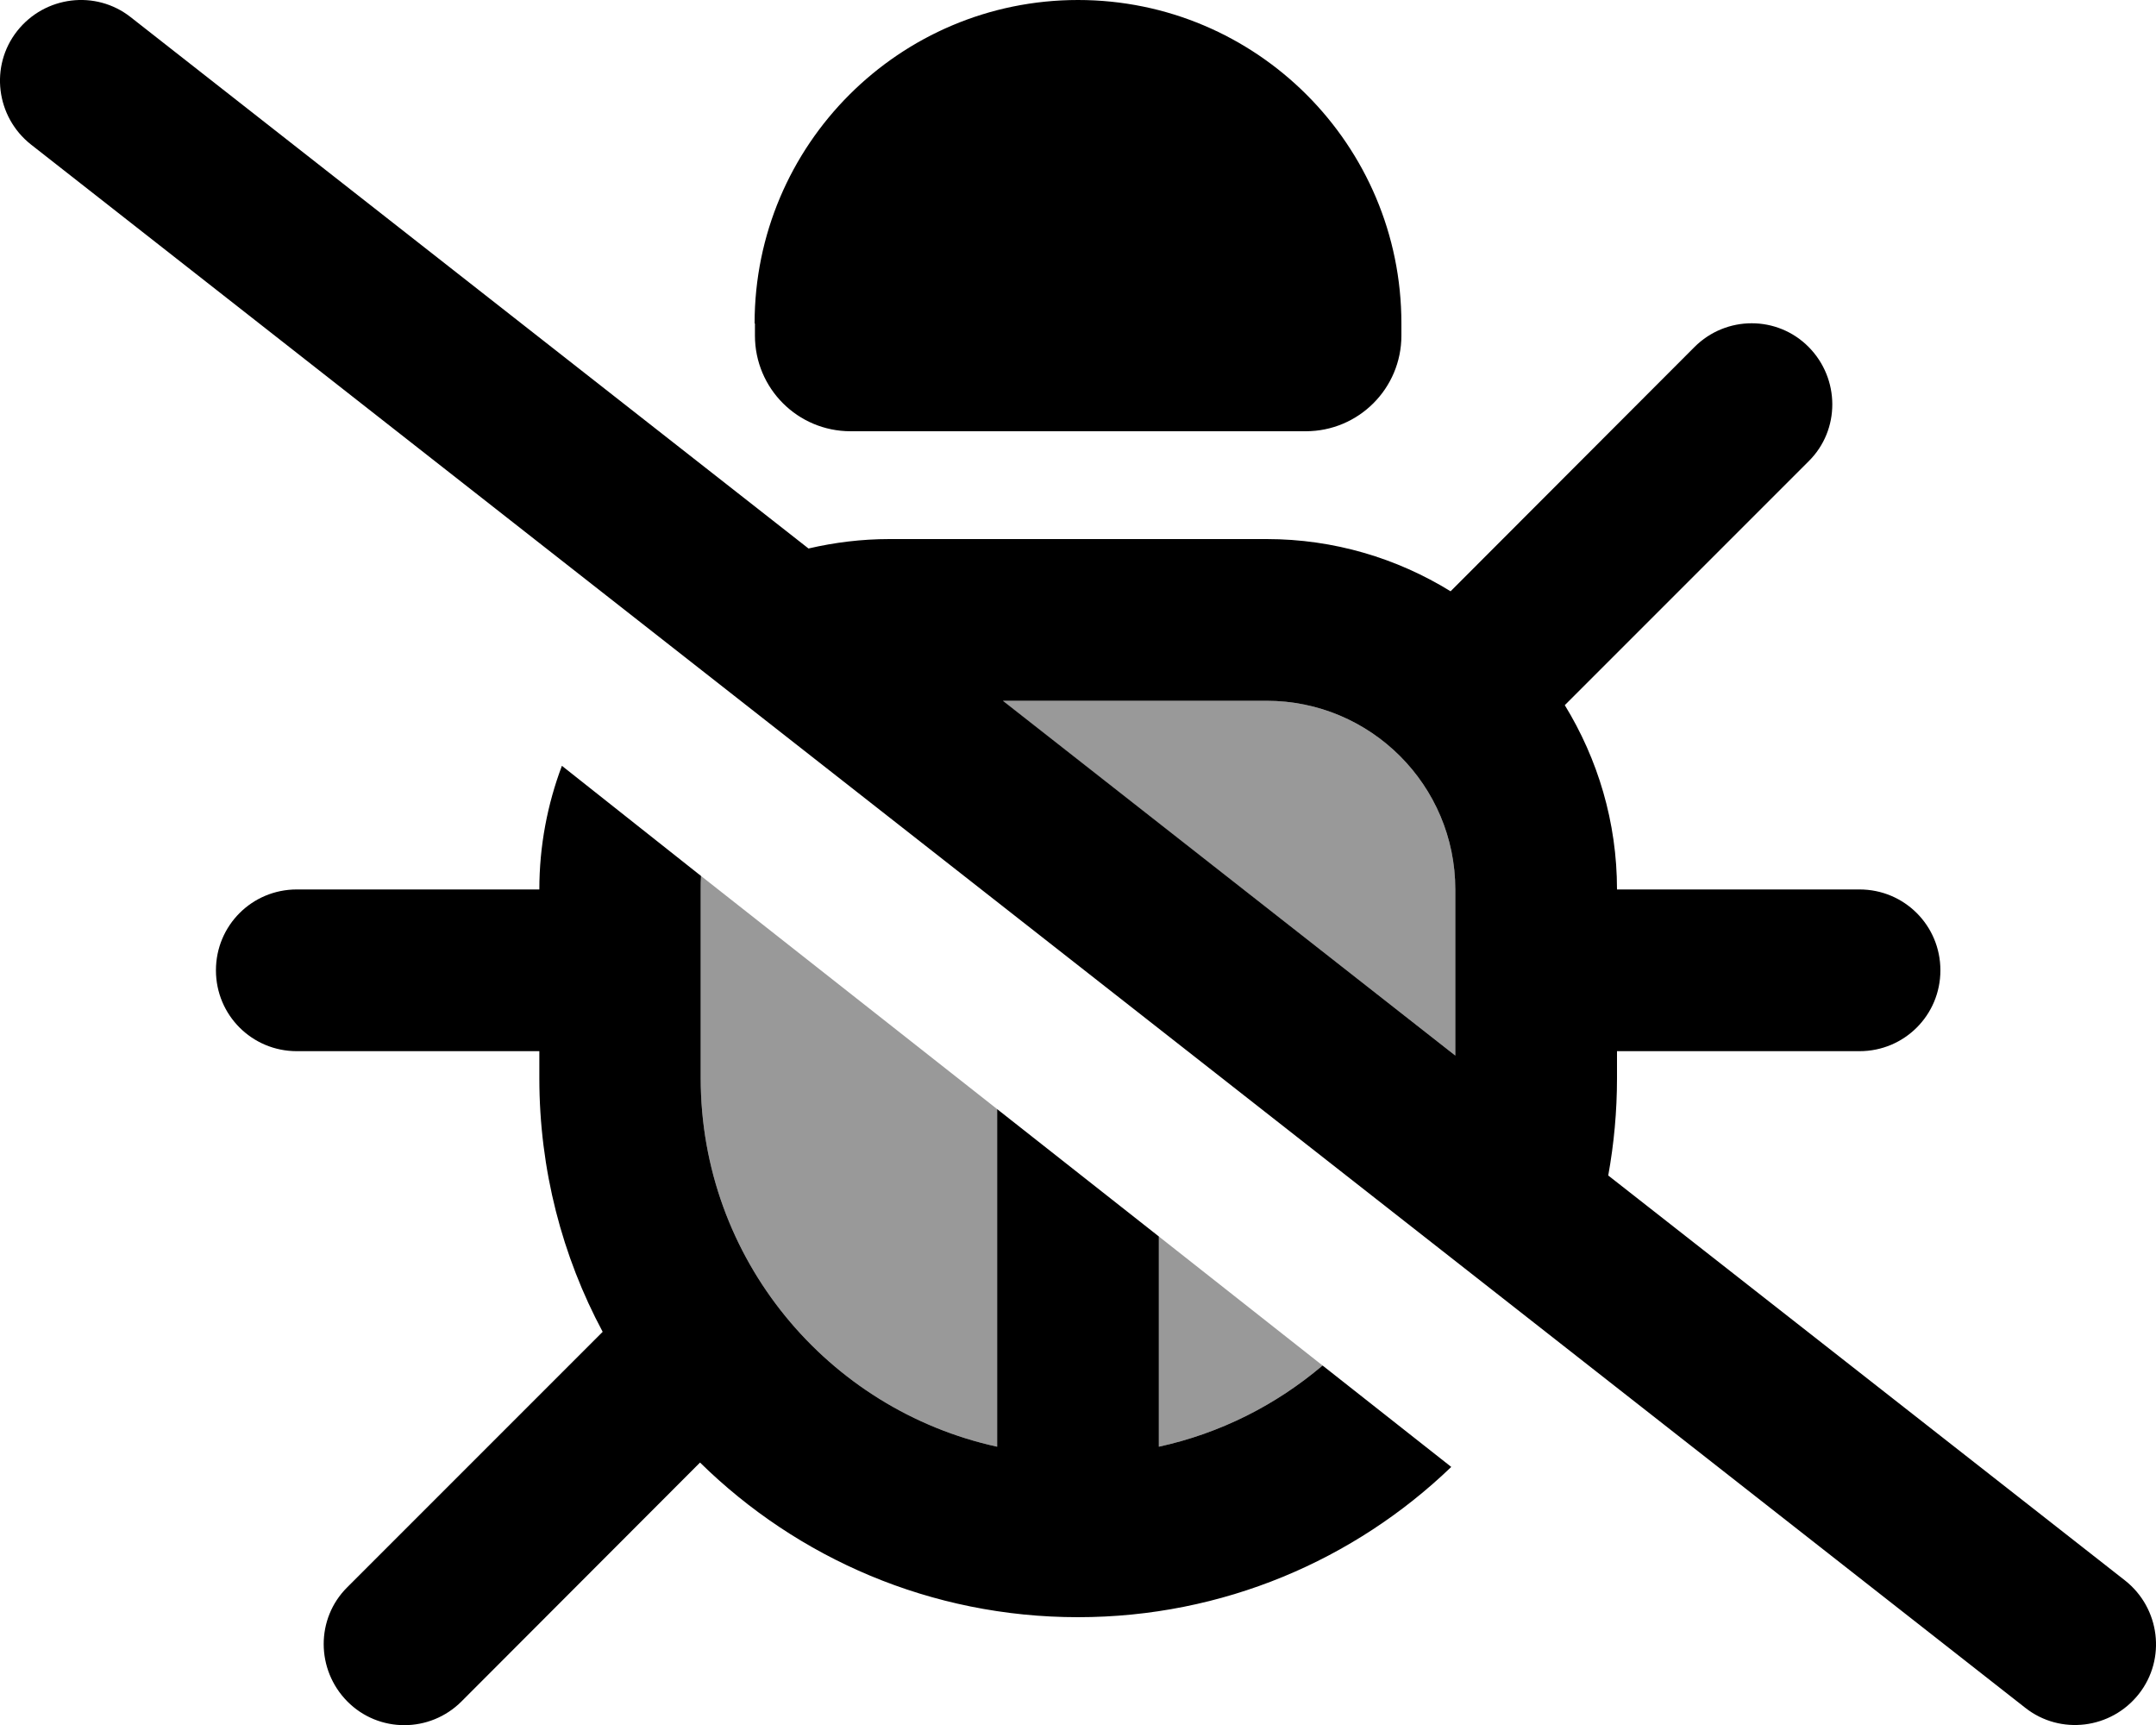 <svg fill="currentColor" xmlns="http://www.w3.org/2000/svg" viewBox="0 0 640 512"><!--! Font Awesome Pro 6.7.2 by @fontawesome - https://fontawesome.com License - https://fontawesome.com/license (Commercial License) Copyright 2024 Fonticons, Inc. --><defs><style>.fa-secondary{opacity:.4}</style></defs><path class="fa-secondary" d="M208.1 260c-.1 1.3-.1 2.7-.1 4l0 56c0 53.6 37.7 98.4 88 109.4l0-100.2c-29.3-23.1-58.6-46.1-87.9-69.2zm89.5-52L432 313.3l0-49.3c0-30.9-25.1-56-56-56l-78.3 0zM344 367l0 62.4c18.3-4 34.8-12.4 48.6-24.1c-16.2-12.8-32.4-25.5-48.6-38.3z"/><path class="fa-primary" d="M224 96c0-53 43-96 96-96s96 43 96 96l0 3.6c0 15.7-12.7 28.4-28.4 28.4l-135.1 0c-15.7 0-28.4-12.7-28.4-28.4l0-3.6zm73.7 112L432 313.3l0-49.3c0-30.9-25.1-56-56-56l-78.3 0zM477.4 348.9L630.8 469.1c10.4 8.2 12.3 23.3 4.1 33.7s-23.3 12.3-33.7 4.1L9.2 42.9C-1.2 34.7-3.1 19.6 5.1 9.2S28.4-3.1 38.8 5.1L240 162.8c7.7-1.8 15.8-2.8 24-2.8l112 0c20 0 38.7 5.7 54.6 15.5L503 103c9.4-9.4 24.6-9.4 33.9 0s9.4 24.6 0 33.9l-72.4 72.4C474.3 225.3 480 244 480 264l72 0c13.3 0 24 10.7 24 24s-10.7 24-24 24l-72 0 0 8c0 9.9-.9 19.5-2.6 28.9zm-46.6 86.5C402.1 463 363 480 320 480c-43.7 0-83.3-17.5-112.2-45.9L137 505c-9.4 9.4-24.6 9.4-33.9 0s-9.4-24.6 0-33.9l75.8-75.8c-12-22.4-18.8-48.1-18.8-75.3l0-8-72 0c-13.3 0-24-10.7-24-24s10.7-24 24-24l72 0c0-12.9 2.4-25.3 6.7-36.7L208.1 260c-.1 1.3-.1 2.7-.1 4l0 56c0 53.6 37.7 98.4 88 109.4l0-100.2L344 367l0 62.4c18.3-4 34.8-12.4 48.6-24.1l38.2 30.1z"/></svg>